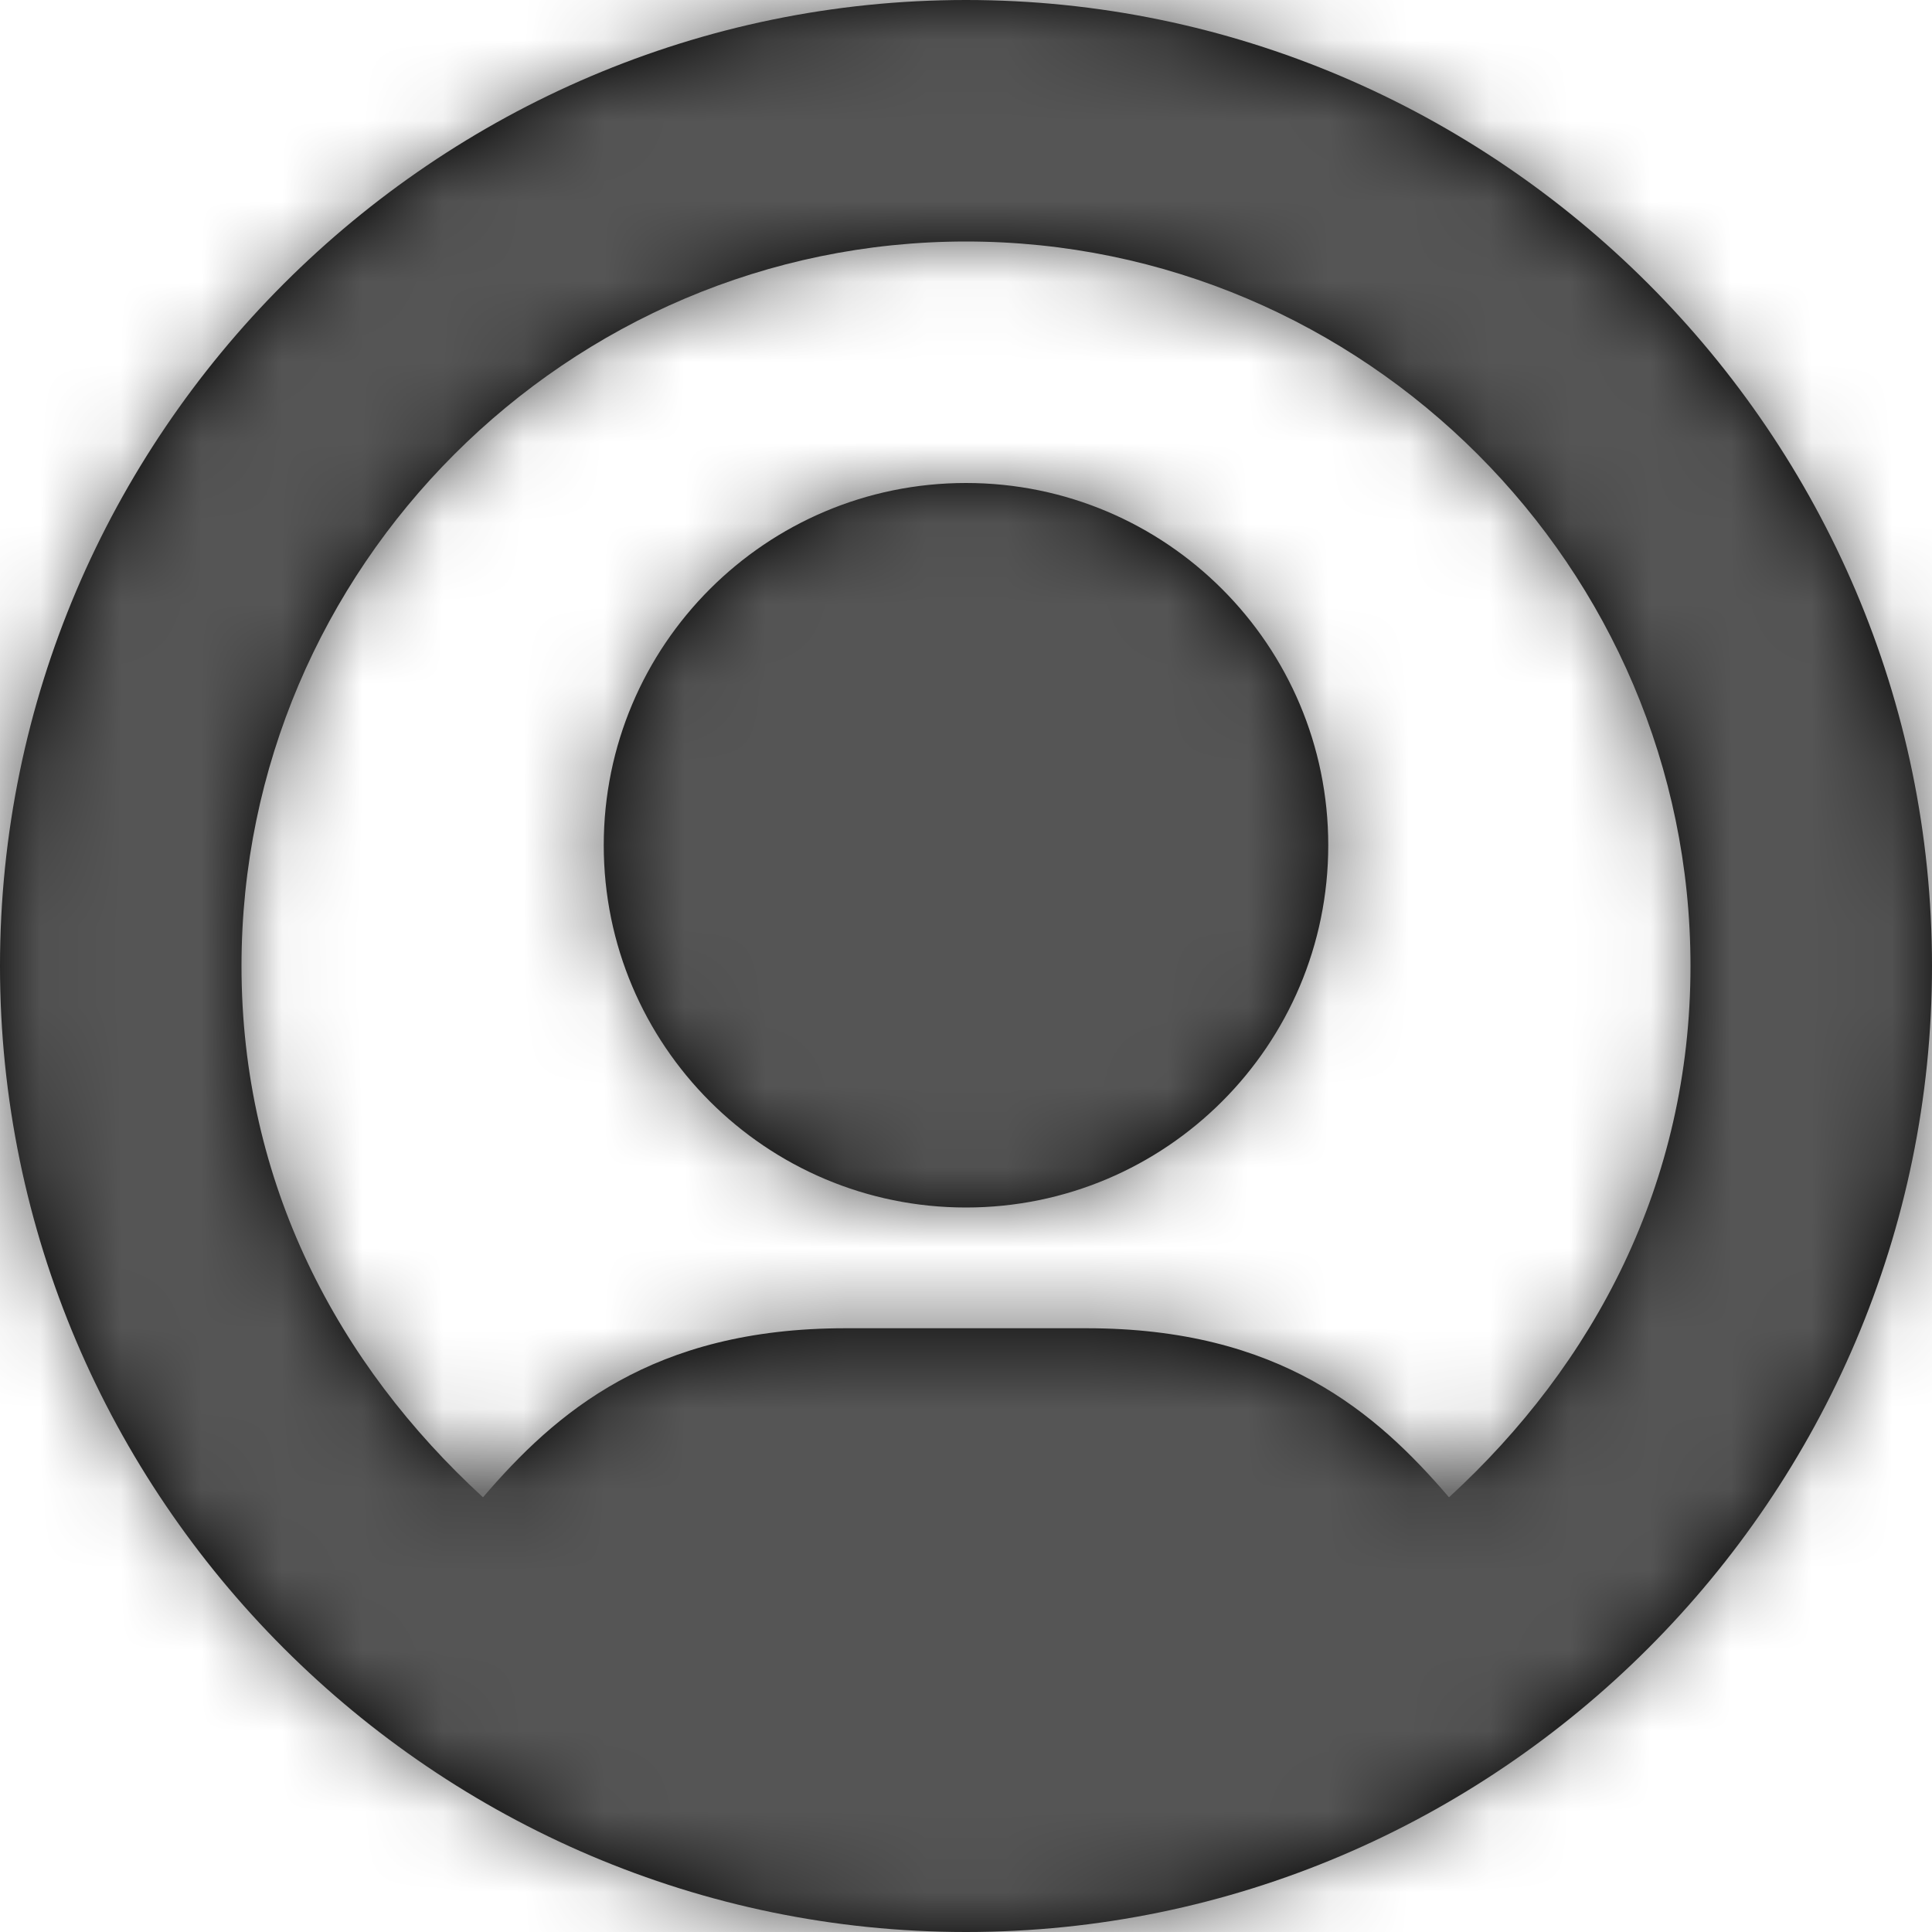 <?xml version="1.0" encoding="UTF-8"?>
<svg width="24px" height="24px" viewBox="0 0 24 24" version="1.1" xmlns="http://www.w3.org/2000/svg" xmlns:xlink="http://www.w3.org/1999/xlink">
    <!-- Generator: Sketch 56.2 (81672) - https://sketch.com -->
    <title>user-profile-24px</title>
    <desc>Created with Sketch.</desc>
    <defs>
        <path d="M12,15 C14.485,15 16.5,12.985 16.5,10.5 C16.5,8.015 14.485,6 12,6 C9.515,6 7.5,8.015 7.5,10.5 C7.5,12.985 9.515,15 12,15 Z M12,0 C5.4,0 0,5.4 0,12 C0,18.6 5.4,24 12,24 C18.6,24 24,18.6 24,12 C24,5.4 18.6,0 12,0 Z M18,18.6 C17.1,17.55 15.9,16.5 13.5,16.5 L10.5,16.5 C8.1,16.5 6.9,17.55 6,18.6 C4.2,16.95 3,14.7 3,12 C3,7.05 7.05,3 12,3 C16.95,3 21,7.05 21,12 C21,14.7 19.8,16.95 18,18.6 Z" id="path-1"></path>
    </defs>
    <g id="Solo-Icons-Final" stroke="none" stroke-width="1" fill="none" fill-rule="evenodd">
        <g id="All-Nucleo-Icons" transform="translate(-608, -6674)">
            <g id="Solo/Nucleo/24px/user-profile" transform="translate(608, 6674)">
                <g id="circle-08-copy">
                    <g id="Colour/Default-Colour">
                        <mask id="mask-2" fill="white">
                            <use xlink:href="#path-1"></use>
                        </mask>
                        <use id="Mask" fill="#000000" fill-rule="nonzero" xlink:href="#path-1"></use>
                        <g id="Colour/Vault-Text-Grey-(Default)" mask="url(#mask-2)" fill="#555555">
                            <g transform="translate(-20, -20)" id="Colour">
                                <rect x="0" y="0" width="64" height="64"></rect>
                            </g>
                        </g>
                    </g>
                </g>
            </g>
        </g>
    </g>
</svg>